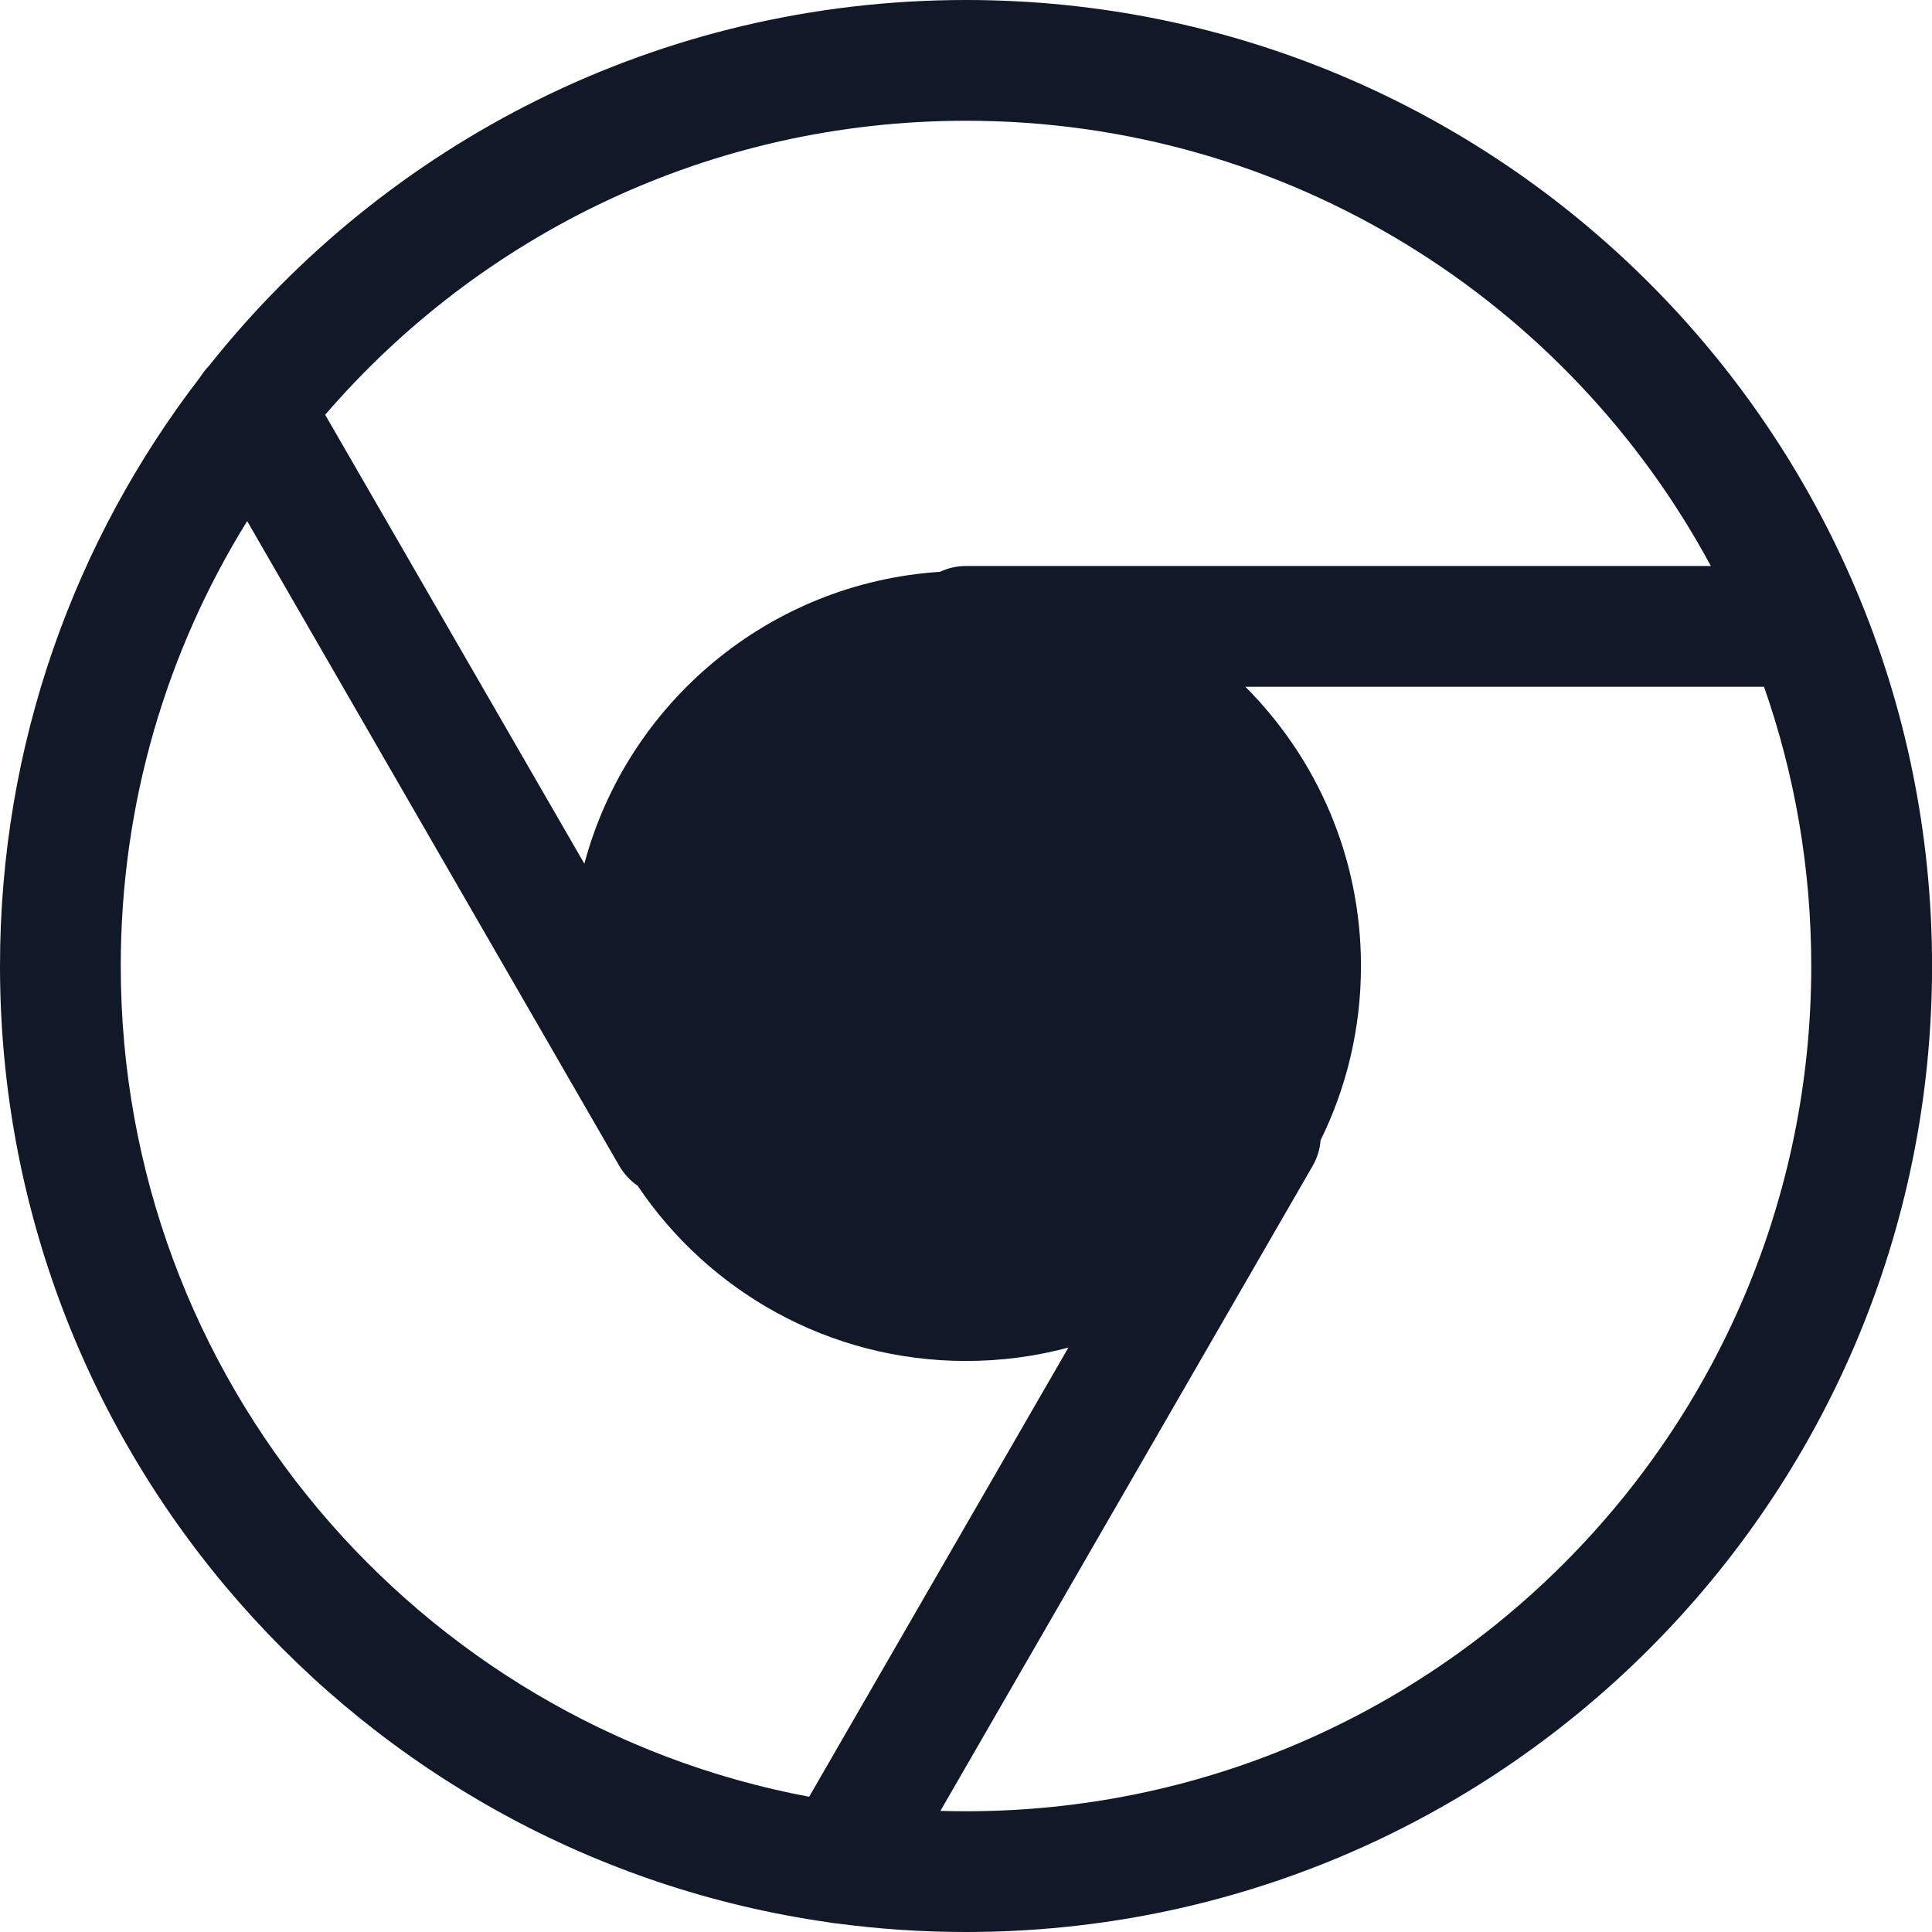 <svg width="32" height="32" viewBox="0 0 32 32" fill="none" xmlns="http://www.w3.org/2000/svg">
<path fill-rule="evenodd" clip-rule="evenodd" d="M16 2C11.757 2 7.954 3.888 5.386 6.87L9.679 14.306C10.389 11.647 12.734 9.655 15.571 9.471C15.701 9.409 15.846 9.375 16 9.375H28.337C25.974 4.984 21.335 2 16 2ZM0 16C0 12.327 1.238 8.943 3.319 6.242C3.358 6.178 3.405 6.118 3.458 6.064C6.389 2.369 10.918 -0 16 -0C24.837 -0 32.001 7.163 32.001 16C32.001 24.837 24.837 32 16 32C15.271 32 14.553 31.951 13.849 31.857C13.806 31.854 13.763 31.848 13.721 31.839C5.964 30.733 0 24.063 0 16ZM15.576 29.994C15.717 29.998 15.858 30 16 30C23.732 30 30 23.732 30 16C30 14.379 29.725 12.823 29.218 11.375H20.627C21.81 12.559 22.542 14.194 22.542 16C22.542 17.036 22.302 18.015 21.873 18.886C21.862 19.032 21.819 19.177 21.741 19.312L15.576 29.994ZM17.696 22.32L13.402 29.76C6.911 28.542 2 22.844 2 16C2 13.296 2.766 10.772 4.094 8.631L10.258 19.312C10.337 19.447 10.441 19.557 10.562 19.64C11.736 21.39 13.734 22.542 16 22.542C16.586 22.542 17.155 22.465 17.696 22.32Z" fill="#111827"/>
</svg>

